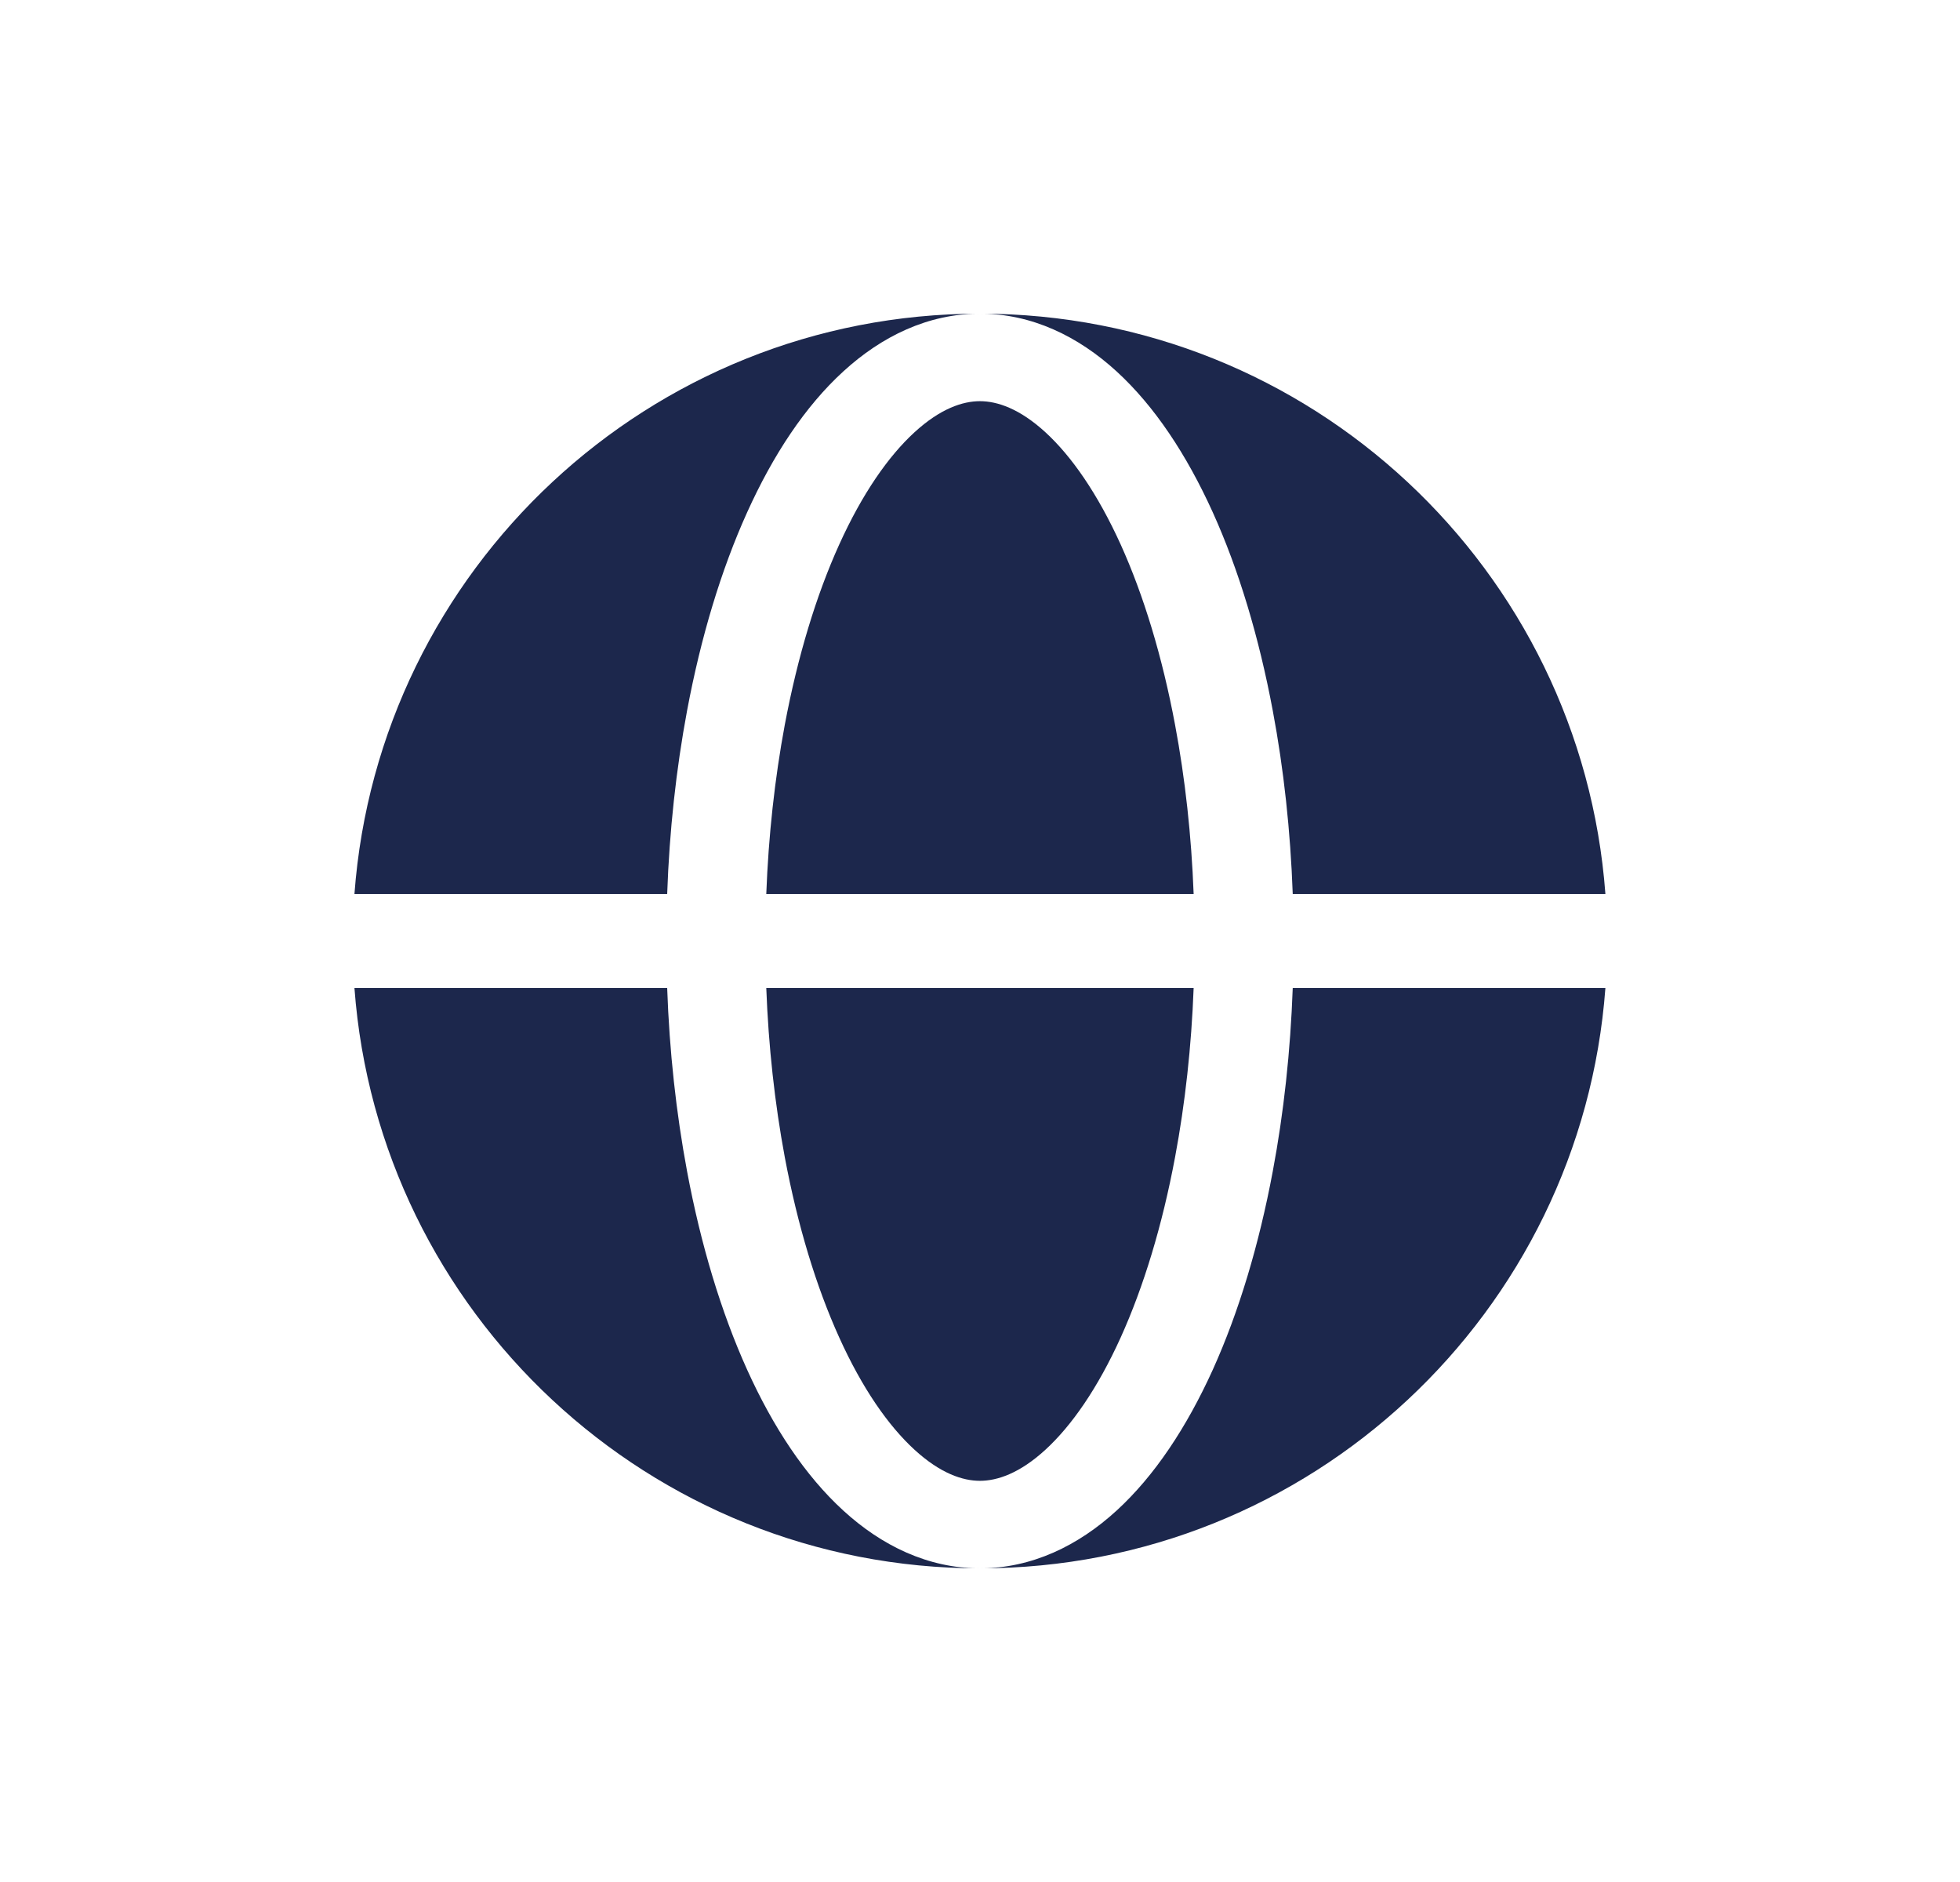 <svg width="25" height="24" viewBox="0 0 25 24" fill="none" xmlns="http://www.w3.org/2000/svg">
<path fill-rule="evenodd" clip-rule="evenodd" d="M4.521 11.4C4.828 7.262 8.283 4 12.499 4C11.835 4 11.243 4.291 10.756 4.737C10.271 5.18 9.862 5.799 9.531 6.531C9.198 7.266 8.939 8.127 8.764 9.061C8.624 9.81 8.538 10.599 8.51 11.4H4.521ZM4.521 12.6H8.51C8.538 13.401 8.624 14.19 8.764 14.939C8.939 15.873 9.198 16.734 9.531 17.47C9.862 18.201 10.271 18.82 10.756 19.263C11.243 19.709 11.835 20 12.499 20C8.283 20 4.828 16.738 4.521 12.6Z" fill="#1C274C"/>
<path d="M12.499 5.116C12.279 5.116 11.995 5.21 11.665 5.512C11.332 5.817 10.998 6.295 10.704 6.945C10.411 7.591 10.174 8.372 10.01 9.243C9.882 9.93 9.802 10.658 9.774 11.4H15.225C15.197 10.658 15.117 9.93 14.988 9.243C14.825 8.372 14.587 7.591 14.295 6.945C14 6.295 13.667 5.817 13.334 5.512C13.004 5.21 12.719 5.116 12.499 5.116Z" fill="#1C274C"/>
<path d="M10.01 14.757C10.174 15.629 10.411 16.409 10.704 17.055C10.998 17.706 11.332 18.183 11.665 18.488C11.995 18.79 12.279 18.884 12.499 18.884C12.719 18.884 13.004 18.79 13.334 18.488C13.667 18.183 14 17.706 14.295 17.055C14.587 16.409 14.825 15.629 14.988 14.757C15.117 14.07 15.197 13.342 15.225 12.6H9.774C9.802 13.342 9.882 14.07 10.01 14.757Z" fill="#1C274C"/>
<path d="M12.499 4C13.164 4 13.756 4.291 14.243 4.737C14.727 5.18 15.136 5.799 15.468 6.531C15.801 7.266 16.059 8.127 16.234 9.061C16.375 9.81 16.46 10.599 16.489 11.4H20.477C20.17 7.262 16.716 4 12.499 4Z" fill="#1C274C"/>
<path d="M16.234 14.939C16.059 15.873 15.801 16.734 15.468 17.47C15.136 18.201 14.727 18.82 14.243 19.263C13.756 19.709 13.164 20 12.499 20C16.716 20 20.17 16.738 20.477 12.6H16.489C16.46 13.401 16.375 14.19 16.234 14.939Z" fill="#1C274C"/>
</svg>

